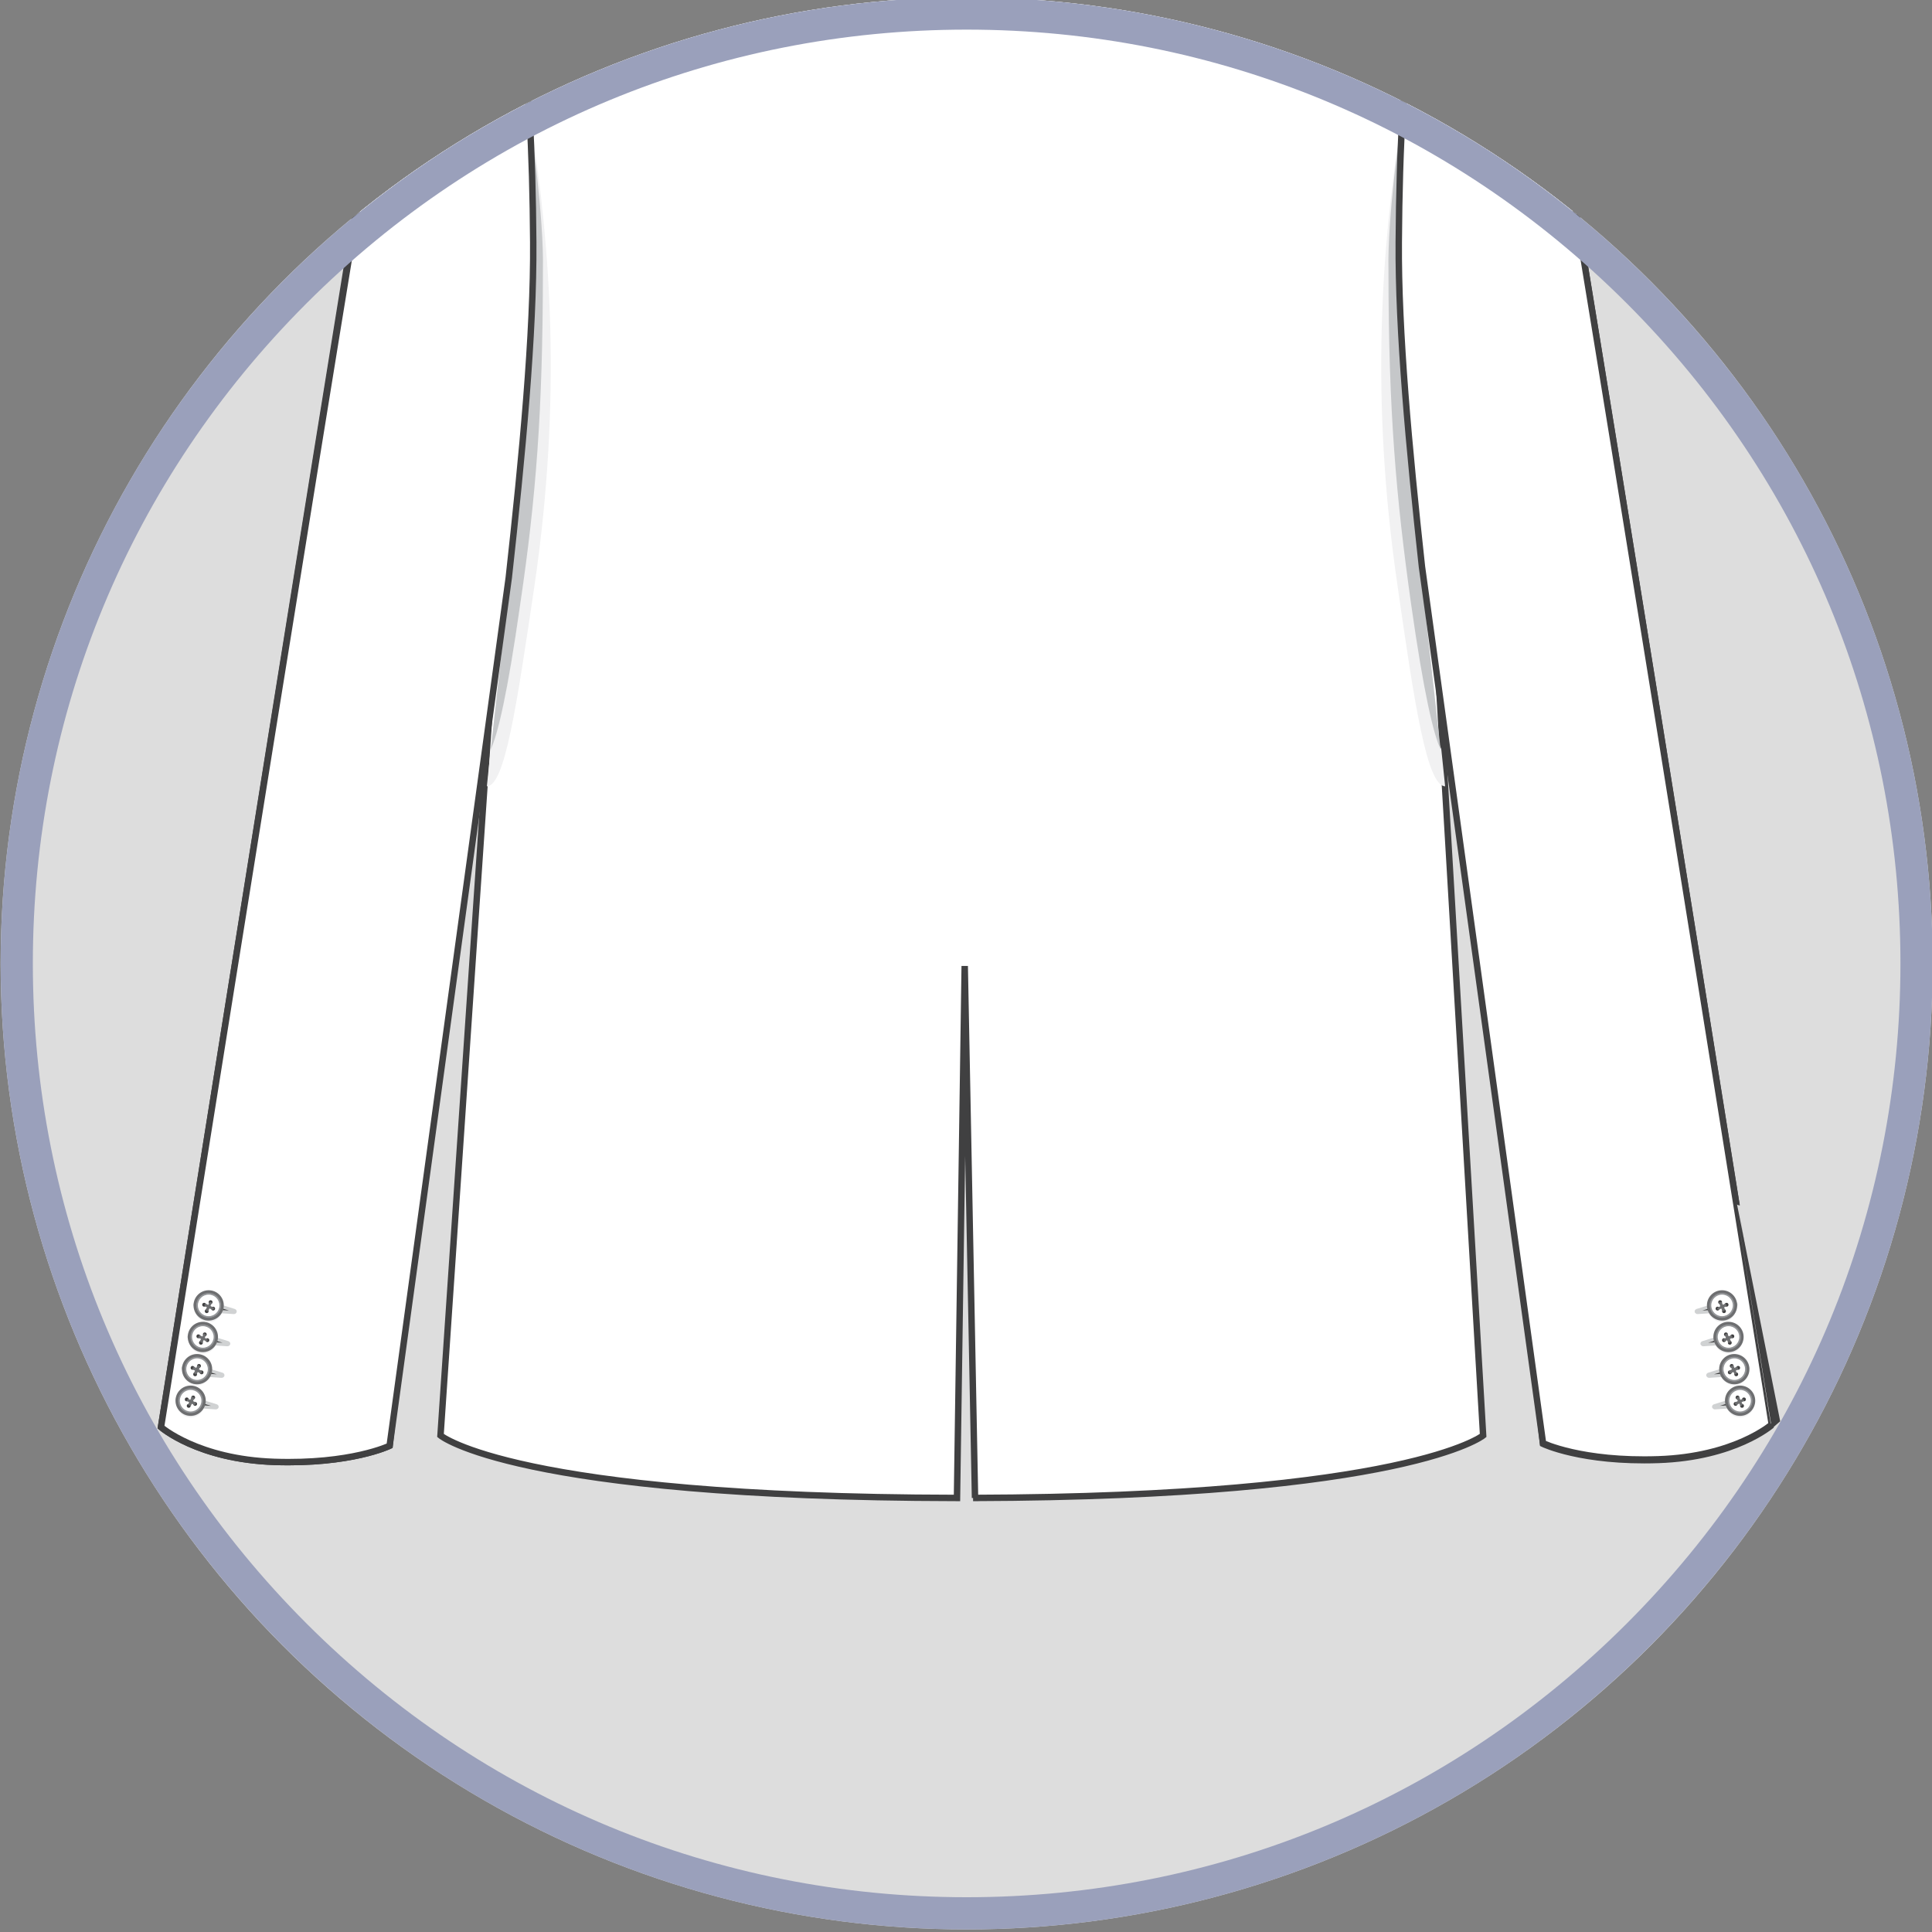 <?xml version="1.0" encoding="utf-8"?>
<!-- Generator: Adobe Illustrator 19.0.0, SVG Export Plug-In . SVG Version: 6.00 Build 0)  -->
<svg version="1.1" id="Layer_1" xmlns="http://www.w3.org/2000/svg" xmlns:xlink="http://www.w3.org/1999/xlink" x="0px" y="0px"
	 viewBox="0 0 300 300" style="enable-background:new 0 0 300 300;" xml:space="preserve">
<rect x="0" y="0" width="300" height="300" fill="#808080" stroke="none"/>
<style type="text/css">
	.st0{clip-path:url(#SVGID_2_);}
	.st1{clip-path:url(#XMLID_3_);}
	.st2{clip-path:url(#XMLID_4_);}
	.st3{fill:#FFFFFF;stroke:#404041;stroke-miterlimit:10;}
	.st4{fill:#F1F1F2;}
	.st5{fill:#C5C7C9;}
	.st6{fill:#404041;stroke:#D0D2D3;stroke-width:0.5;stroke-miterlimit:10;}
	.st7{fill:#DBDCDD;}
	.st8{fill:#FFFFFF;stroke:#6D6E70;stroke-width:0.5;stroke-miterlimit:10;}
	.st9{fill:#FFFFFF;stroke:#929497;stroke-width:0.25;stroke-miterlimit:10;}
	.st10{fill:#404041;}
	.st11{fill:none;stroke:#6D6E70;stroke-width:0.25;stroke-miterlimit:10;}
	.st12{fill:#9AA0BB;}
</style>
<g>
	<defs>
		<circle id="SVGID_1_" cx="150.1" cy="149.6" r="150"/>
	</defs>
	<use xlink:href="#SVGID_1_"  style="overflow:visible;fill:#DDDDDD;"/>
	<clipPath id="SVGID_2_">
		<use xlink:href="#SVGID_1_"  style="overflow:visible;"/>
	</clipPath>
	<g id="XMLID_4081_" class="st0">
		<defs>
			<rect id="XMLID_4118_" y="-0.4" width="300" height="300"/>
		</defs>
		<clipPath id="XMLID_3_">
			<use xlink:href="#XMLID_4118_"  style="overflow:visible;"/>
		</clipPath>
		<g id="XMLID_3209_" class="st1">
			<defs>
				<rect id="XMLID_3210_" width="300" height="300"/>
			</defs>
			<clipPath id="XMLID_4_">
				<use xlink:href="#XMLID_3210_"  style="overflow:visible;"/>
			</clipPath>
			<g id="XMLID_20874_" class="st2">
				<path id="XMLID_20875_" class="st3" d="M68.4,222.9c0,0,11.5,9.6,80,9.7h0.2l1.2-82.6l1.6,82.6l-0.3,0
					c67.5-0.2,79.2-9.7,79.2-9.7S220.1,47.9,219.6,43.8l20,180.4c0,0,6,2.9,17.9,2.5c11.9-0.4,17.6-5.4,17.6-5.4
					S240.6,5.1,237.4-10.1c-3.2-15.2-6.3-14.2-6.3-14.2c0,0-2-3.6-16.8-10.4c-13.9-6.4-25.5-11.5-30.1-14c-0.3-0.2-0.5-0.3-0.8-0.4
					c-3.9-2.4-15.7-8.7-15.8-8.7l-0.5-0.9c-0.1-0.1-0.2-0.2-0.3-0.2c-0.7,0-3.9,0-17,0c-0.1,0-0.1,0-0.2,0c-0.1,0-0.1,0-0.2,0
					c-17.9,0-17.8,0.4-17.8,0.4l-0.3,1c-2.9,1.6-15.2,8.1-17.9,10c-1.7,1.1-15.9,7.3-28,12.9c-14.7,6.8-16.8,10.4-16.8,10.4
					c0.7,0.4,0,0.4,0,0.4s-3.1-1-6.3,14.2C59.4,5.5,25,221.6,25,221.6s5.7,5,17.6,5.4c11.9,0.4,17.9-2.5,17.9-2.5L80.6,43.8
					C79,65.6,68.4,222.9,68.4,222.9z"/>
				<g id="XMLID_20880_">
					<g id="XMLID_20996_">
						<g id="XMLID_21002_">
							<path id="XMLID_21004_" class="st4" d="M83,90.9c4.3-29.4,2.4-52.9-0.5-71.4c0.6,3.7,0.9,10.1,0.9,11
								c0.5,6.2,1,12.7,0.8,18.8c-0.1,13-1.1,27.9-3.4,44.3c-2,14-3.5,20.2-4.6,22.7c-0.2,2-0.4,3.9-0.6,5.8
								C78.4,122,80.2,109.8,83,90.9z"/>
							<path id="XMLID_21003_" class="st5" d="M80.3,79c-1.3,12.6-2.8,25.6-4.1,37.4c1.1-2.4,2.6-8.6,4.6-22.7
								C83.2,77.4,84.3,64,84.3,42l0-0.1c0.2-7.9-1.9-22.7-1.9-22.1C83.6,37.5,81.6,68.5,80.3,79z"/>
						</g>
						<path id="XMLID_21001_" class="st3" d="M82.8,37.6c-0.2-27.8-2.3-51.7-11.9-60.4l-2-1.2c0,0-3.1-1-6.3,14.2
							C59.4,5.5,25,221.6,25,221.6s5.7,5,17.6,5.4s17.9-2.5,17.9-2.5L79,89.7C81.1,70.8,82.9,51.8,82.8,37.6z"/>
						<g id="XMLID_20998_">
							<path id="XMLID_21000_" class="st4" d="M217,90.9c-4.3-29.4-2.4-52.9,0.5-71.4c-0.6,3.7-0.9,10.1-0.9,11
								c-0.5,6.2-1,12.7-0.8,18.8c0.1,13,1.1,27.9,3.4,44.3c2,14,3.5,20.2,4.6,22.7c0.2,2,0.4,3.9,0.6,5.8
								C221.6,122,219.7,109.8,217,90.9z"/>
							<path id="XMLID_20999_" class="st5" d="M219.6,79c1.3,12.6,2.8,25.6,4.1,37.4c-1.1-2.4-2.6-8.6-4.6-22.7
								c-2.3-16.4-3.5-29.8-3.5-51.7l0-0.1c-0.2-7.9,1.9-22.7,1.9-22.1C216.3,37.5,218.4,68.5,219.6,79z"/>
						</g>
						<path id="XMLID_20997_" class="st3" d="M237.4-10.1c-3.2-15.2-6.3-14.2-6.3-14.2l0,0c-11.3,7-13.7,32.3-13.9,61.9
							c-0.1,13.8,1.6,32.1,3.6,50.4l18.8,136.1c0,0,6,2.9,17.9,2.5c11.9-0.4,17.6-5.4,17.6-5.4S240.6,5.1,237.4-10.1z"/>
					</g>
					<g id="XMLID_20881_">
						<g id="XMLID_20939_">
							<g id="XMLID_20982_">
								<path id="XMLID_20995_" class="st6" d="M270.3,207.4l-3,0.2l-2.9,0.9c-0.2,0.1-0.1,0.3,0.1,0.3l3-0.2l2.9-0.9
									C270.5,207.6,270.5,207.3,270.3,207.4z"/>
								<circle id="XMLID_20994_" class="st4" cx="268.4" cy="208" r="2.2"/>
								<circle id="XMLID_20993_" class="st7" cx="268.4" cy="207.9" r="2.1"/>
								<circle id="XMLID_20992_" class="st8" cx="268.4" cy="207.6" r="2.1"/>
								<circle id="XMLID_20991_" class="st9" cx="268.4" cy="207.6" r="1.8"/>
								<circle id="XMLID_20990_" class="st10" cx="268" cy="207.2" r="0.3"/>
								<circle id="XMLID_20989_" class="st10" cx="268.6" cy="208.5" r="0.3"/>
								<line id="XMLID_20988_" class="st11" x1="267.9" y1="207.2" x2="268.5" y2="208.5"/>
								<line id="XMLID_20987_" class="st11" x1="268.1" y1="207.1" x2="268.7" y2="208.4"/>
								<circle id="XMLID_20986_" class="st10" cx="267.7" cy="208.1" r="0.3"/>
								<circle id="XMLID_20985_" class="st10" cx="269" cy="207.5" r="0.3"/>
								<line id="XMLID_20984_" class="st11" x1="267.7" y1="208.2" x2="269" y2="207.6"/>
								<line id="XMLID_20983_" class="st11" x1="267.6" y1="208.1" x2="268.9" y2="207.4"/>
							</g>
							<g id="XMLID_20968_">
								<path id="XMLID_20981_" class="st6" d="M269.4,202.4l-3,0.2l-2.9,0.9c-0.2,0.1-0.1,0.3,0.1,0.3l3-0.2l2.9-0.9
									C269.6,202.7,269.6,202.4,269.4,202.4z"/>
								<circle id="XMLID_20980_" class="st4" cx="267.4" cy="203.1" r="2.2"/>
								<circle id="XMLID_20979_" class="st7" cx="267.5" cy="203" r="2.1"/>
								<circle id="XMLID_20978_" class="st8" cx="267.4" cy="202.7" r="2.1"/>
								<circle id="XMLID_20977_" class="st9" cx="267.4" cy="202.7" r="1.8"/>
								<circle id="XMLID_20976_" class="st10" cx="267.1" cy="202.2" r="0.3"/>
								<circle id="XMLID_20975_" class="st10" cx="267.7" cy="203.6" r="0.3"/>
								<line id="XMLID_20974_" class="st11" x1="267" y1="202.2" x2="267.6" y2="203.6"/>
								<line id="XMLID_20973_" class="st11" x1="267.2" y1="202.2" x2="267.8" y2="203.5"/>
								<circle id="XMLID_20972_" class="st10" cx="266.7" cy="203.2" r="0.3"/>
								<circle id="XMLID_20971_" class="st10" cx="268.1" cy="202.6" r="0.3"/>
								<line id="XMLID_20970_" class="st11" x1="266.7" y1="203.3" x2="268.1" y2="202.7"/>
								<line id="XMLID_20969_" class="st11" x1="266.7" y1="203.2" x2="268" y2="202.5"/>
							</g>
							<g id="XMLID_20954_">
								<path id="XMLID_20967_" class="st6" d="M271.2,212.3l-3,0.2l-2.9,0.9c-0.2,0.1-0.1,0.3,0.1,0.3l3-0.2l2.9-0.9
									C271.4,212.5,271.4,212.3,271.2,212.3z"/>
								<circle id="XMLID_20966_" class="st4" cx="269.3" cy="212.9" r="2.2"/>
								<circle id="XMLID_20965_" class="st7" cx="269.3" cy="212.8" r="2.1"/>
								<circle id="XMLID_20964_" class="st8" cx="269.3" cy="212.6" r="2.1"/>
								<circle id="XMLID_20963_" class="st9" cx="269.3" cy="212.6" r="1.8"/>
								<circle id="XMLID_20962_" class="st10" cx="268.9" cy="212.1" r="0.3"/>
								<circle id="XMLID_20961_" class="st10" cx="269.6" cy="213.4" r="0.3"/>
								<line id="XMLID_20960_" class="st11" x1="268.8" y1="212.1" x2="269.5" y2="213.4"/>
								<line id="XMLID_20959_" class="st11" x1="269" y1="212" x2="269.6" y2="213.3"/>
								<circle id="XMLID_20958_" class="st10" cx="268.6" cy="213.1" r="0.3"/>
								<circle id="XMLID_20957_" class="st10" cx="269.9" cy="212.4" r="0.3"/>
								<line id="XMLID_20956_" class="st11" x1="268.6" y1="213.2" x2="269.9" y2="212.5"/>
								<line id="XMLID_20955_" class="st11" x1="268.5" y1="213" x2="269.8" y2="212.3"/>
							</g>
							<g id="XMLID_20940_">
								<path id="XMLID_20953_" class="st6" d="M272.1,217.2l-3,0.2l-2.9,0.9c-0.2,0.1-0.1,0.3,0.1,0.3l3-0.2l2.9-0.9
									C272.3,217.4,272.3,217.2,272.1,217.2z"/>
								<circle id="XMLID_20952_" class="st4" cx="270.2" cy="217.9" r="2.2"/>
								<circle id="XMLID_20951_" class="st7" cx="270.2" cy="217.8" r="2.1"/>
								<circle id="XMLID_20950_" class="st8" cx="270.2" cy="217.5" r="2.1"/>
								<circle id="XMLID_20949_" class="st9" cx="270.2" cy="217.5" r="1.8"/>
								<circle id="XMLID_20948_" class="st10" cx="269.8" cy="217" r="0.3"/>
								<circle id="XMLID_20947_" class="st10" cx="270.5" cy="218.3" r="0.3"/>
								<line id="XMLID_20946_" class="st11" x1="269.7" y1="217" x2="270.4" y2="218.3"/>
								<line id="XMLID_20945_" class="st11" x1="269.9" y1="216.9" x2="270.5" y2="218.2"/>
								<circle id="XMLID_20944_" class="st10" cx="269.5" cy="218" r="0.3"/>
								<circle id="XMLID_20943_" class="st10" cx="270.8" cy="217.3" r="0.3"/>
								<line id="XMLID_20942_" class="st11" x1="269.5" y1="218.1" x2="270.8" y2="217.4"/>
								<line id="XMLID_20941_" class="st11" x1="269.4" y1="217.9" x2="270.7" y2="217.3"/>
							</g>
						</g>
						<g id="XMLID_20882_">
							<g id="XMLID_20925_">
								<path id="XMLID_20938_" class="st6" d="M29.5,207.4l3,0.2l2.9,0.9c0.2,0.1,0.1,0.3-0.1,0.3l-3-0.2l-2.9-0.9
									C29.3,207.6,29.4,207.3,29.5,207.4z"/>
								<circle id="XMLID_20937_" class="st4" cx="31.5" cy="208" r="2.2"/>
								<circle id="XMLID_20936_" class="st7" cx="31.4" cy="207.9" r="2.1"/>
								<circle id="XMLID_20935_" class="st8" cx="31.5" cy="207.6" r="2.1"/>
								<circle id="XMLID_20934_" class="st9" cx="31.5" cy="207.6" r="1.8"/>
								<circle id="XMLID_20933_" class="st10" cx="31.8" cy="207.2" r="0.3"/>
								<circle id="XMLID_20932_" class="st10" cx="31.2" cy="208.5" r="0.3"/>
								<line id="XMLID_20931_" class="st11" x1="31.9" y1="207.2" x2="31.3" y2="208.5"/>
								<line id="XMLID_20930_" class="st11" x1="31.8" y1="207.1" x2="31.1" y2="208.4"/>
								<circle id="XMLID_20929_" class="st10" cx="32.2" cy="208.1" r="0.3"/>
								<circle id="XMLID_20928_" class="st10" cx="30.8" cy="207.5" r="0.3"/>
								<line id="XMLID_20927_" class="st11" x1="32.2" y1="208.2" x2="30.8" y2="207.6"/>
								<line id="XMLID_20926_" class="st11" x1="32.2" y1="208.1" x2="30.9" y2="207.4"/>
							</g>
							<g id="XMLID_20911_">
								<path id="XMLID_20924_" class="st6" d="M30.5,202.4l3,0.2l2.9,0.9c0.2,0.1,0.1,0.3-0.1,0.3l-3-0.2l-2.9-0.9
									C30.2,202.7,30.3,202.4,30.5,202.4z"/>
								<circle id="XMLID_20923_" class="st4" cx="32.4" cy="203.1" r="2.2"/>
								<circle id="XMLID_20922_" class="st7" cx="32.3" cy="203" r="2.1"/>
								<circle id="XMLID_20921_" class="st8" cx="32.4" cy="202.7" r="2.1"/>
								<circle id="XMLID_20920_" class="st9" cx="32.4" cy="202.7" r="1.8"/>
								<circle id="XMLID_20919_" class="st10" cx="32.7" cy="202.2" r="0.3"/>
								<circle id="XMLID_20918_" class="st10" cx="32.1" cy="203.6" r="0.3"/>
								<line id="XMLID_20917_" class="st11" x1="32.8" y1="202.2" x2="32.2" y2="203.6"/>
								<line id="XMLID_20916_" class="st11" x1="32.7" y1="202.2" x2="32" y2="203.5"/>
								<circle id="XMLID_20915_" class="st10" cx="33.1" cy="203.2" r="0.3"/>
								<circle id="XMLID_20914_" class="st10" cx="31.7" cy="202.6" r="0.3"/>
								<line id="XMLID_20913_" class="st11" x1="33.1" y1="203.3" x2="31.8" y2="202.7"/>
								<line id="XMLID_20912_" class="st11" x1="33.2" y1="203.2" x2="31.8" y2="202.5"/>
							</g>
							<g id="XMLID_20897_">
								<path id="XMLID_20910_" class="st6" d="M28.6,212.3l3,0.2l2.9,0.9c0.2,0.1,0.1,0.3-0.1,0.3l-3-0.2l-2.9-0.9
									C28.4,212.5,28.4,212.3,28.6,212.3z"/>
								<circle id="XMLID_20909_" class="st4" cx="30.6" cy="212.9" r="2.2"/>
								<circle id="XMLID_20908_" class="st7" cx="30.5" cy="212.8" r="2.1"/>
								<circle id="XMLID_20907_" class="st8" cx="30.6" cy="212.6" r="2.1"/>
								<circle id="XMLID_20906_" class="st9" cx="30.6" cy="212.6" r="1.8"/>
								<circle id="XMLID_20905_" class="st10" cx="30.9" cy="212.1" r="0.3"/>
								<circle id="XMLID_20904_" class="st10" cx="30.3" cy="213.4" r="0.3"/>
								<line id="XMLID_20903_" class="st11" x1="31" y1="212.1" x2="30.4" y2="213.4"/>
								<line id="XMLID_20902_" class="st11" x1="30.8" y1="212" x2="30.2" y2="213.3"/>
								<circle id="XMLID_20901_" class="st10" cx="31.3" cy="213.1" r="0.3"/>
								<circle id="XMLID_20900_" class="st10" cx="29.9" cy="212.4" r="0.3"/>
								<line id="XMLID_20899_" class="st11" x1="31.3" y1="213.2" x2="29.9" y2="212.5"/>
								<line id="XMLID_20898_" class="st11" x1="31.3" y1="213" x2="30" y2="212.3"/>
							</g>
							<g id="XMLID_20883_">
								<path id="XMLID_20896_" class="st6" d="M27.7,217.2l3,0.2l2.9,0.9c0.2,0.1,0.1,0.3-0.1,0.3l-3-0.2l-2.9-0.9
									C27.5,217.4,27.5,217.2,27.7,217.2z"/>
								<circle id="XMLID_20895_" class="st4" cx="29.6" cy="217.9" r="2.2"/>
								<circle id="XMLID_20894_" class="st7" cx="29.6" cy="217.8" r="2.1"/>
								<circle id="XMLID_20893_" class="st8" cx="29.6" cy="217.5" r="2.1"/>
								<circle id="XMLID_20892_" class="st9" cx="29.6" cy="217.5" r="1.8"/>
								<circle id="XMLID_20891_" class="st10" cx="30" cy="217" r="0.3"/>
								<circle id="XMLID_20890_" class="st10" cx="29.3" cy="218.3" r="0.3"/>
								<line id="XMLID_20889_" class="st11" x1="30.1" y1="217" x2="29.5" y2="218.3"/>
								<line id="XMLID_20888_" class="st11" x1="29.9" y1="216.9" x2="29.3" y2="218.2"/>
								<circle id="XMLID_20887_" class="st10" cx="30.3" cy="218" r="0.3"/>
								<circle id="XMLID_20886_" class="st10" cx="29" cy="217.3" r="0.3"/>
								<line id="XMLID_20885_" class="st11" x1="30.3" y1="218.1" x2="29" y2="217.4"/>
								<line id="XMLID_20884_" class="st11" x1="30.4" y1="217.9" x2="29.1" y2="217.3"/>
							</g>
						</g>
					</g>
				</g>
				<g id="XMLID_20877_">
					<path id="XMLID_20879_" class="st4" d="M176.9-52.9l1.9,1.1c0,0-7,4.4-28.7,4.4s-29.5-4.4-29.5-4.4l3-1.1l26.1-0.9L176.9-52.9z
						"/>
					<path id="XMLID_20878_" class="st5" d="M174.7-54.3l2.9,1.7c0,0-5.3,3.9-27.7,3.9s-27.4-3.9-27.4-3.9l3.3-2.4l23.7-0.2
						L174.7-54.3z"/>
				</g>
				<path id="XMLID_20876_" class="st3" d="M124.1-53.3c0,0-0.8,3.6,26.1,3.6s26.1-3.6,26.1-3.6l-3-5.7c0,0-11.7,0-21,0
					S127-59,127-59L124.1-53.3z"/>
			</g>
		</g>
	</g>
	<g id="XMLID_1_" class="st0">
		<defs>
			<rect id="XMLID_4932_" x="-13.5" width="327.1" height="300"/>
		</defs>
		<clipPath id="XMLID_5_">
			<use xlink:href="#XMLID_4932_"  style="overflow:visible;"/>
		</clipPath>
	</g>
	<g class="st0">
		<path class="st12" d="M150.1,4.6c38.7,0,75.1,15.1,102.5,42.5c27.4,27.4,42.5,63.8,42.5,102.5s-15.1,75.1-42.5,102.5
			c-27.4,27.4-63.8,42.5-102.5,42.5S75,279.5,47.6,252.1C20.2,224.7,5.1,188.3,5.1,149.6S20.2,74.5,47.6,47.1
			C75,19.7,111.4,4.6,150.1,4.6 M150.1-0.4c-82.8,0-150,67.2-150,150s67.2,150,150,150s150-67.2,150-150S232.9-0.4,150.1-0.4
			L150.1-0.4z"/>
	</g>
</g>
</svg>
